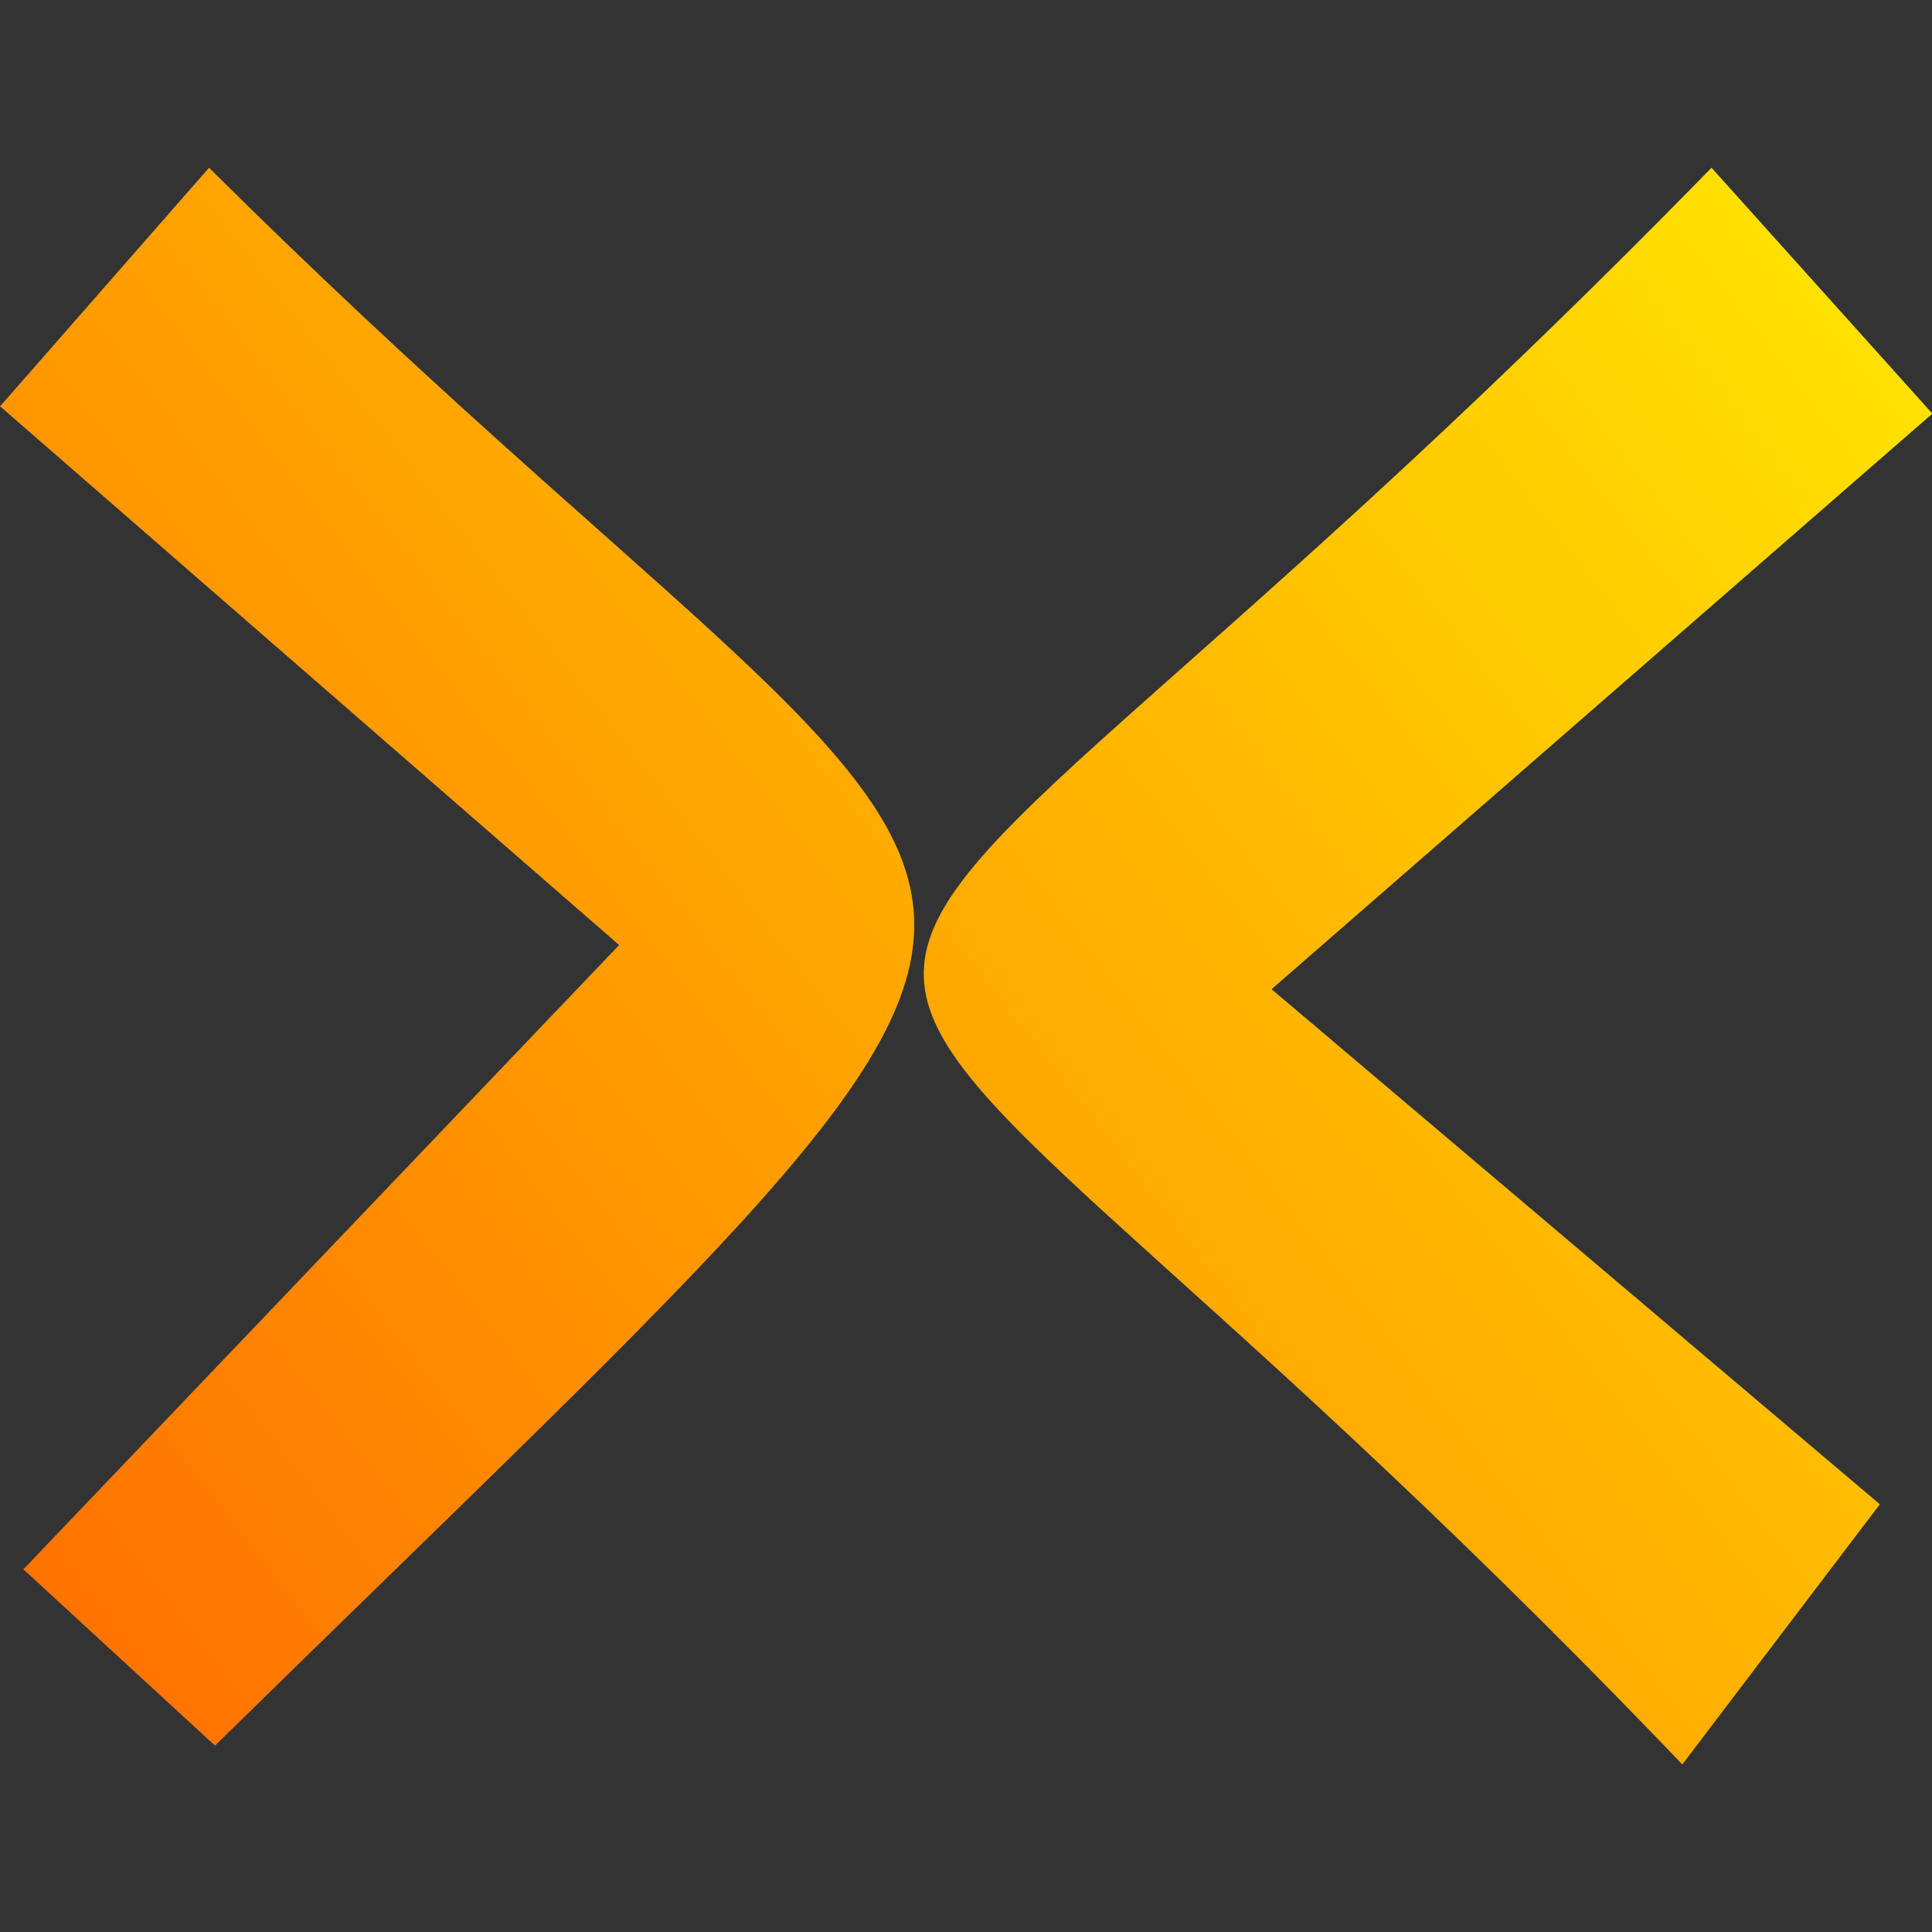 <?xml version="1.0" encoding="UTF-8" standalone="no"?>
<svg
   xmlns:dc="http://purl.org/dc/elements/1.1/"
   xmlns:cc="http://creativecommons.org/ns#"
   xmlns:rdf="http://www.w3.org/1999/02/22-rdf-syntax-ns#"
   xmlns:svg="http://www.w3.org/2000/svg"
   xmlns="http://www.w3.org/2000/svg"
   xmlns:xlink="http://www.w3.org/1999/xlink"
   xmlns:sodipodi="http://sodipodi.sourceforge.net/DTD/sodipodi-0.dtd"
   xmlns:inkscape="http://www.inkscape.org/namespaces/inkscape"
   width="1024"
   height="1024"
   viewBox="0 0 270.933 270.933"
   version="1.1"
   id="svg8"
   inkscape:version="1.0.1 (3bc2e813f5, 2020-09-07)"
   sodipodi:docname="lan_control.svg"
   inkscape:export-filename="E:\a_github\lan_control\assets\16x16.png"
   inkscape:export-xdpi="1.5000001"
   inkscape:export-ydpi="1.5000001">
  <rect x="0" y="0" width="270.933" height="270.933" fill="#333333" stroke="none"/>
  <defs
     id="defs2">
    <linearGradient
       inkscape:collect="always"
       id="linearGradient198">
      <stop
         style="stop-color:#ff6600;stop-opacity:1"
         offset="0"
         id="stop194" />
      <stop
         style="stop-color:#ffff00;stop-opacity:1"
         offset="1"
         id="stop196" />
    </linearGradient>
    <inkscape:perspective
       sodipodi:type="inkscape:persp3d"
       inkscape:vp_x="0 : 122.43333 : 1"
       inkscape:vp_y="0 : 1000 : 0"
       inkscape:vp_z="210 : 122.43333 : 1"
       inkscape:persp3d-origin="105 : 72.933333 : 1"
       id="perspective10" />
    <linearGradient
       inkscape:collect="always"
       xlink:href="#linearGradient198"
       id="linearGradient200"
       x1="211.943"
       y1="190.982"
       x2="232.398"
       y2="217.435"
       gradientUnits="userSpaceOnUse"
       spreadMethod="pad"
       gradientTransform="matrix(0.265,0,0,0.265,-0.332,-0.023)" />
  </defs>
  <sodipodi:namedview
     id="base"
     pagecolor="#ffffff"
     bordercolor="#666666"
     borderopacity="1.0"
     inkscape:pageopacity="0.0"
     inkscape:pageshadow="2"
     inkscape:zoom="0.72123787"
     inkscape:cx="179.62516"
     inkscape:cy="527.09087"
     inkscape:document-units="mm"
     inkscape:current-layer="text135"
     inkscape:document-rotation="0"
     showgrid="false"
     inkscape:window-width="1920"
     inkscape:window-height="1017"
     inkscape:window-x="-8"
     inkscape:window-y="-8"
     inkscape:window-maximized="1"
     units="px" />
  <g
     inkscape:label="图层 1"
     inkscape:groupmode="layer"
     id="layer1"
     style="display:inline">
    <g
       aria-label="x"
       id="text135"
       style="font-style:normal;font-weight:normal;font-size:10.583px;line-height:1.25;font-family:sans-serif;fill:#000000;fill-opacity:1;stroke:none;stroke-width:0.265"
       inkscape:export-xdpi="96"
       inkscape:export-ydpi="96"
       transform="matrix(0,-48.772,48.772,0,-2480.487,2980.714)">
      <path
         id="path137"
         style="fill:url(#linearGradient200);fill-opacity:1;stroke-width:0.265"
         d="m 56.096,51.477 c 2.858,2.916 2.095,2.44 4.537,-0.017 l -0.686,-0.601 -1.549,1.78 -1.795,-1.713 z m -0.054,4.219 0.748,0.568 1.481,-1.749 1.655,1.9 0.707,-0.635 c -3.086,-3.014 -1.547,-2.998 -4.591,-0.084 z"
         sodipodi:nodetypes="cccccccccccc"
         inkscape:export-xdpi="4492.9819"
         inkscape:export-ydpi="4492.9819" />
    </g>
  </g>
</svg>
